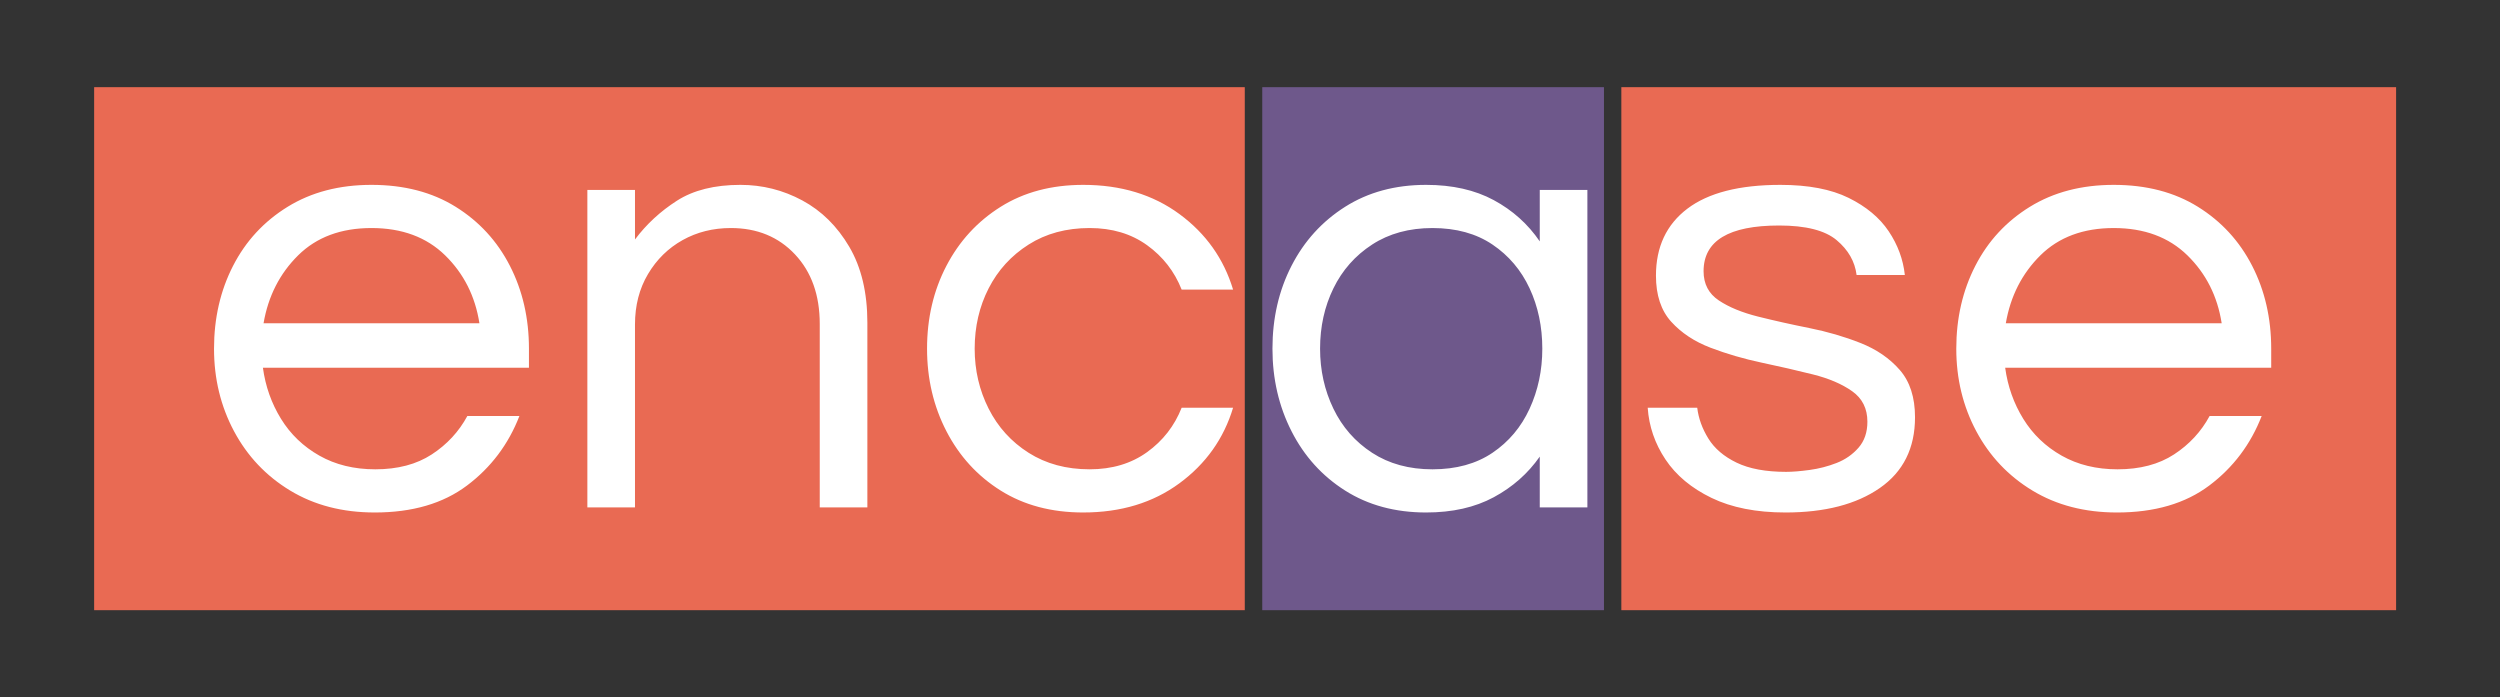 <svg xmlns="http://www.w3.org/2000/svg" xml:space="preserve" fill-rule="evenodd" stroke-linejoin="round" stroke-miterlimit="2" clip-rule="evenodd" viewBox="0 0 717 200"><rect x="0" y="0" width="717" height="200" fill="#333333" stroke="none"/><path fill="none" d="M0 0h716.031v200H0z"/><path fill="#e96a53" d="M27 25h330v150H27z"/><path fill="#6e588b" d="M362.015 25h98v150h-98z"/><path fill="#e96a53" d="M465 25h222.2v150H465z"/><path fill="#fff" fill-rule="nonzero" d="M107.452 146.981c-9.226 0-17.299-2.094-24.219-6.282-6.92-4.188-12.292-9.864-16.116-17.026-3.824-7.163-5.736-15.054-5.736-23.673 0-8.741 1.821-16.662 5.463-23.764 3.642-7.102 8.862-12.747 15.661-16.935 6.798-4.188 14.81-6.282 24.037-6.282 9.347 0 17.39 2.094 24.128 6.282 6.737 4.188 11.927 9.833 15.569 16.935 3.642 7.102 5.463 15.023 5.463 23.764v5.463H75.403c.728 5.342 2.458 10.228 5.19 14.659 2.731 4.431 6.403 7.952 11.017 10.562 4.613 2.61 9.954 3.915 16.024 3.915 6.434 0 11.837-1.427 16.207-4.28 4.37-2.852 7.77-6.525 10.198-11.017h14.932c-3.157 8.134-8.164 14.781-15.023 19.94-6.859 5.16-15.691 7.739-26.496 7.739ZM75.585 92.716h61.914c-1.214-7.769-4.492-14.264-9.834-19.485-5.341-5.22-12.383-7.83-21.123-7.83-8.741 0-15.752 2.61-21.033 7.83-5.281 5.221-8.589 11.716-9.924 19.485Zm92.87 52.809v-91.05h13.658v14.204c3.277-4.37 7.284-8.073 12.018-11.108 4.735-3.035 10.805-4.552 18.21-4.552 6.313 0 12.231 1.487 17.755 4.461 5.523 2.974 10.015 7.405 13.475 13.293 3.46 5.888 5.19 13.142 5.19 21.761v52.991h-13.658V92.898c0-8.255-2.367-14.902-7.101-19.94-4.735-5.038-10.866-7.557-18.392-7.557-5.099 0-9.712 1.154-13.84 3.46-4.127 2.307-7.436 5.554-9.924 9.742-2.489 4.189-3.733 9.014-3.733 14.477v52.445h-13.658Zm142.219 1.456c-9.105 0-16.995-2.094-23.672-6.282-6.677-4.188-11.867-9.864-15.57-17.026-3.703-7.163-5.554-15.054-5.554-23.673 0-8.741 1.851-16.662 5.554-23.764 3.703-7.102 8.893-12.747 15.57-16.935 6.677-4.188 14.567-6.282 23.672-6.282 10.805 0 20.001 2.792 27.588 8.376 7.588 5.584 12.717 12.808 15.388 21.67H338.9c-2.064-5.22-5.372-9.469-9.925-12.747-4.552-3.278-10.045-4.917-16.48-4.917-6.677 0-12.504 1.578-17.481 4.735-4.977 3.156-8.802 7.344-11.472 12.565-2.671 5.22-4.006 10.986-4.006 17.299 0 6.191 1.335 11.927 4.006 17.208 2.67 5.281 6.495 9.5 11.472 12.656 4.977 3.157 10.804 4.735 17.481 4.735 6.435 0 11.928-1.639 16.48-4.917 4.553-3.278 7.861-7.527 9.925-12.747h14.75c-2.671 8.862-7.8 16.086-15.388 21.67-7.587 5.584-16.783 8.376-27.588 8.376Zm98.334 0c-8.862 0-16.602-2.094-23.218-6.282-6.616-4.188-11.745-9.864-15.387-17.026-3.642-7.163-5.463-15.054-5.463-23.673 0-8.741 1.821-16.662 5.463-23.764 3.642-7.102 8.771-12.747 15.387-16.935 6.616-4.188 14.356-6.282 23.218-6.282 7.527 0 13.991 1.456 19.393 4.37 5.403 2.913 9.803 6.859 13.202 11.836v-14.75h13.658v91.05h-13.658v-14.568c-3.399 4.856-7.799 8.741-13.202 11.654-5.402 2.914-11.866 4.37-19.393 4.37Zm1.821-12.382c6.798 0 12.534-1.578 17.208-4.735 4.674-3.156 8.225-7.375 10.653-12.656 2.428-5.281 3.642-11.017 3.642-17.208 0-6.313-1.214-12.079-3.642-17.299-2.428-5.221-5.979-9.409-10.653-12.565-4.674-3.157-10.41-4.735-17.208-4.735-6.677 0-12.444 1.578-17.3 4.735-4.856 3.156-8.558 7.344-11.108 12.565-2.549 5.22-3.824 10.986-3.824 17.299 0 6.191 1.275 11.927 3.824 17.208 2.55 5.281 6.252 9.5 11.108 12.656 4.856 3.157 10.623 4.735 17.3 4.735Zm101.247 12.382c-8.377 0-15.448-1.396-21.215-4.188-5.766-2.792-10.167-6.464-13.202-11.017-3.035-4.552-4.735-9.499-5.099-14.841h14.204c.364 3.035 1.426 5.979 3.187 8.832 1.76 2.853 4.461 5.159 8.103 6.92 3.642 1.76 8.377 2.64 14.204 2.64 1.821 0 4.067-.182 6.737-.546 2.671-.364 5.251-1.032 7.74-2.003 2.488-.971 4.582-2.428 6.282-4.371 1.7-1.942 2.549-4.431 2.549-7.466 0-3.763-1.456-6.677-4.37-8.74-2.914-2.064-6.677-3.673-11.29-4.826-4.613-1.153-9.5-2.276-14.659-3.369-5.16-1.092-10.046-2.519-14.659-4.279-4.613-1.76-8.377-4.249-11.29-7.466-2.914-3.217-4.37-7.618-4.37-13.202 0-8.256 3.004-14.659 9.013-19.212 6.01-4.552 14.902-6.828 26.678-6.828 8.012 0 14.537 1.244 19.575 3.733 5.039 2.488 8.863 5.675 11.473 9.56 2.61 3.885 4.158 8.073 4.643 12.565h-13.839c-.486-3.885-2.398-7.224-5.736-10.016-3.339-2.792-8.832-4.188-16.48-4.188-14.447 0-21.67 4.37-21.67 13.111 0 3.642 1.457 6.434 4.37 8.376 2.914 1.943 6.677 3.491 11.29 4.644 4.614 1.153 9.5 2.246 14.659 3.278 5.16 1.032 10.046 2.458 14.659 4.279 4.613 1.821 8.377 4.401 11.29 7.739 2.914 3.339 4.371 7.861 4.371 13.567 0 8.862-3.369 15.63-10.107 20.304-6.737 4.674-15.751 7.01-27.041 7.01Zm95.055 0c-9.226 0-17.299-2.094-24.219-6.282-6.92-4.188-12.292-9.864-16.116-17.026-3.824-7.163-5.736-15.054-5.736-23.673 0-8.741 1.821-16.662 5.463-23.764 3.642-7.102 8.862-12.747 15.661-16.935 6.798-4.188 14.81-6.282 24.037-6.282 9.347 0 17.39 2.094 24.128 6.282 6.737 4.188 11.927 9.833 15.569 16.935 3.642 7.102 5.463 15.023 5.463 23.764v5.463h-76.299c.728 5.342 2.458 10.228 5.19 14.659 2.731 4.431 6.403 7.952 11.017 10.562 4.613 2.61 9.954 3.915 16.024 3.915 6.434 0 11.837-1.427 16.207-4.28 4.37-2.852 7.77-6.525 10.198-11.017h14.932c-3.157 8.134-8.164 14.781-15.023 19.94-6.859 5.16-15.691 7.739-26.496 7.739Zm-31.867-54.265h61.914c-1.214-7.769-4.492-14.264-9.834-19.485-5.341-5.22-12.383-7.83-21.123-7.83-8.741 0-15.752 2.61-21.033 7.83-5.281 5.221-8.589 11.716-9.924 19.485Z"/></svg>